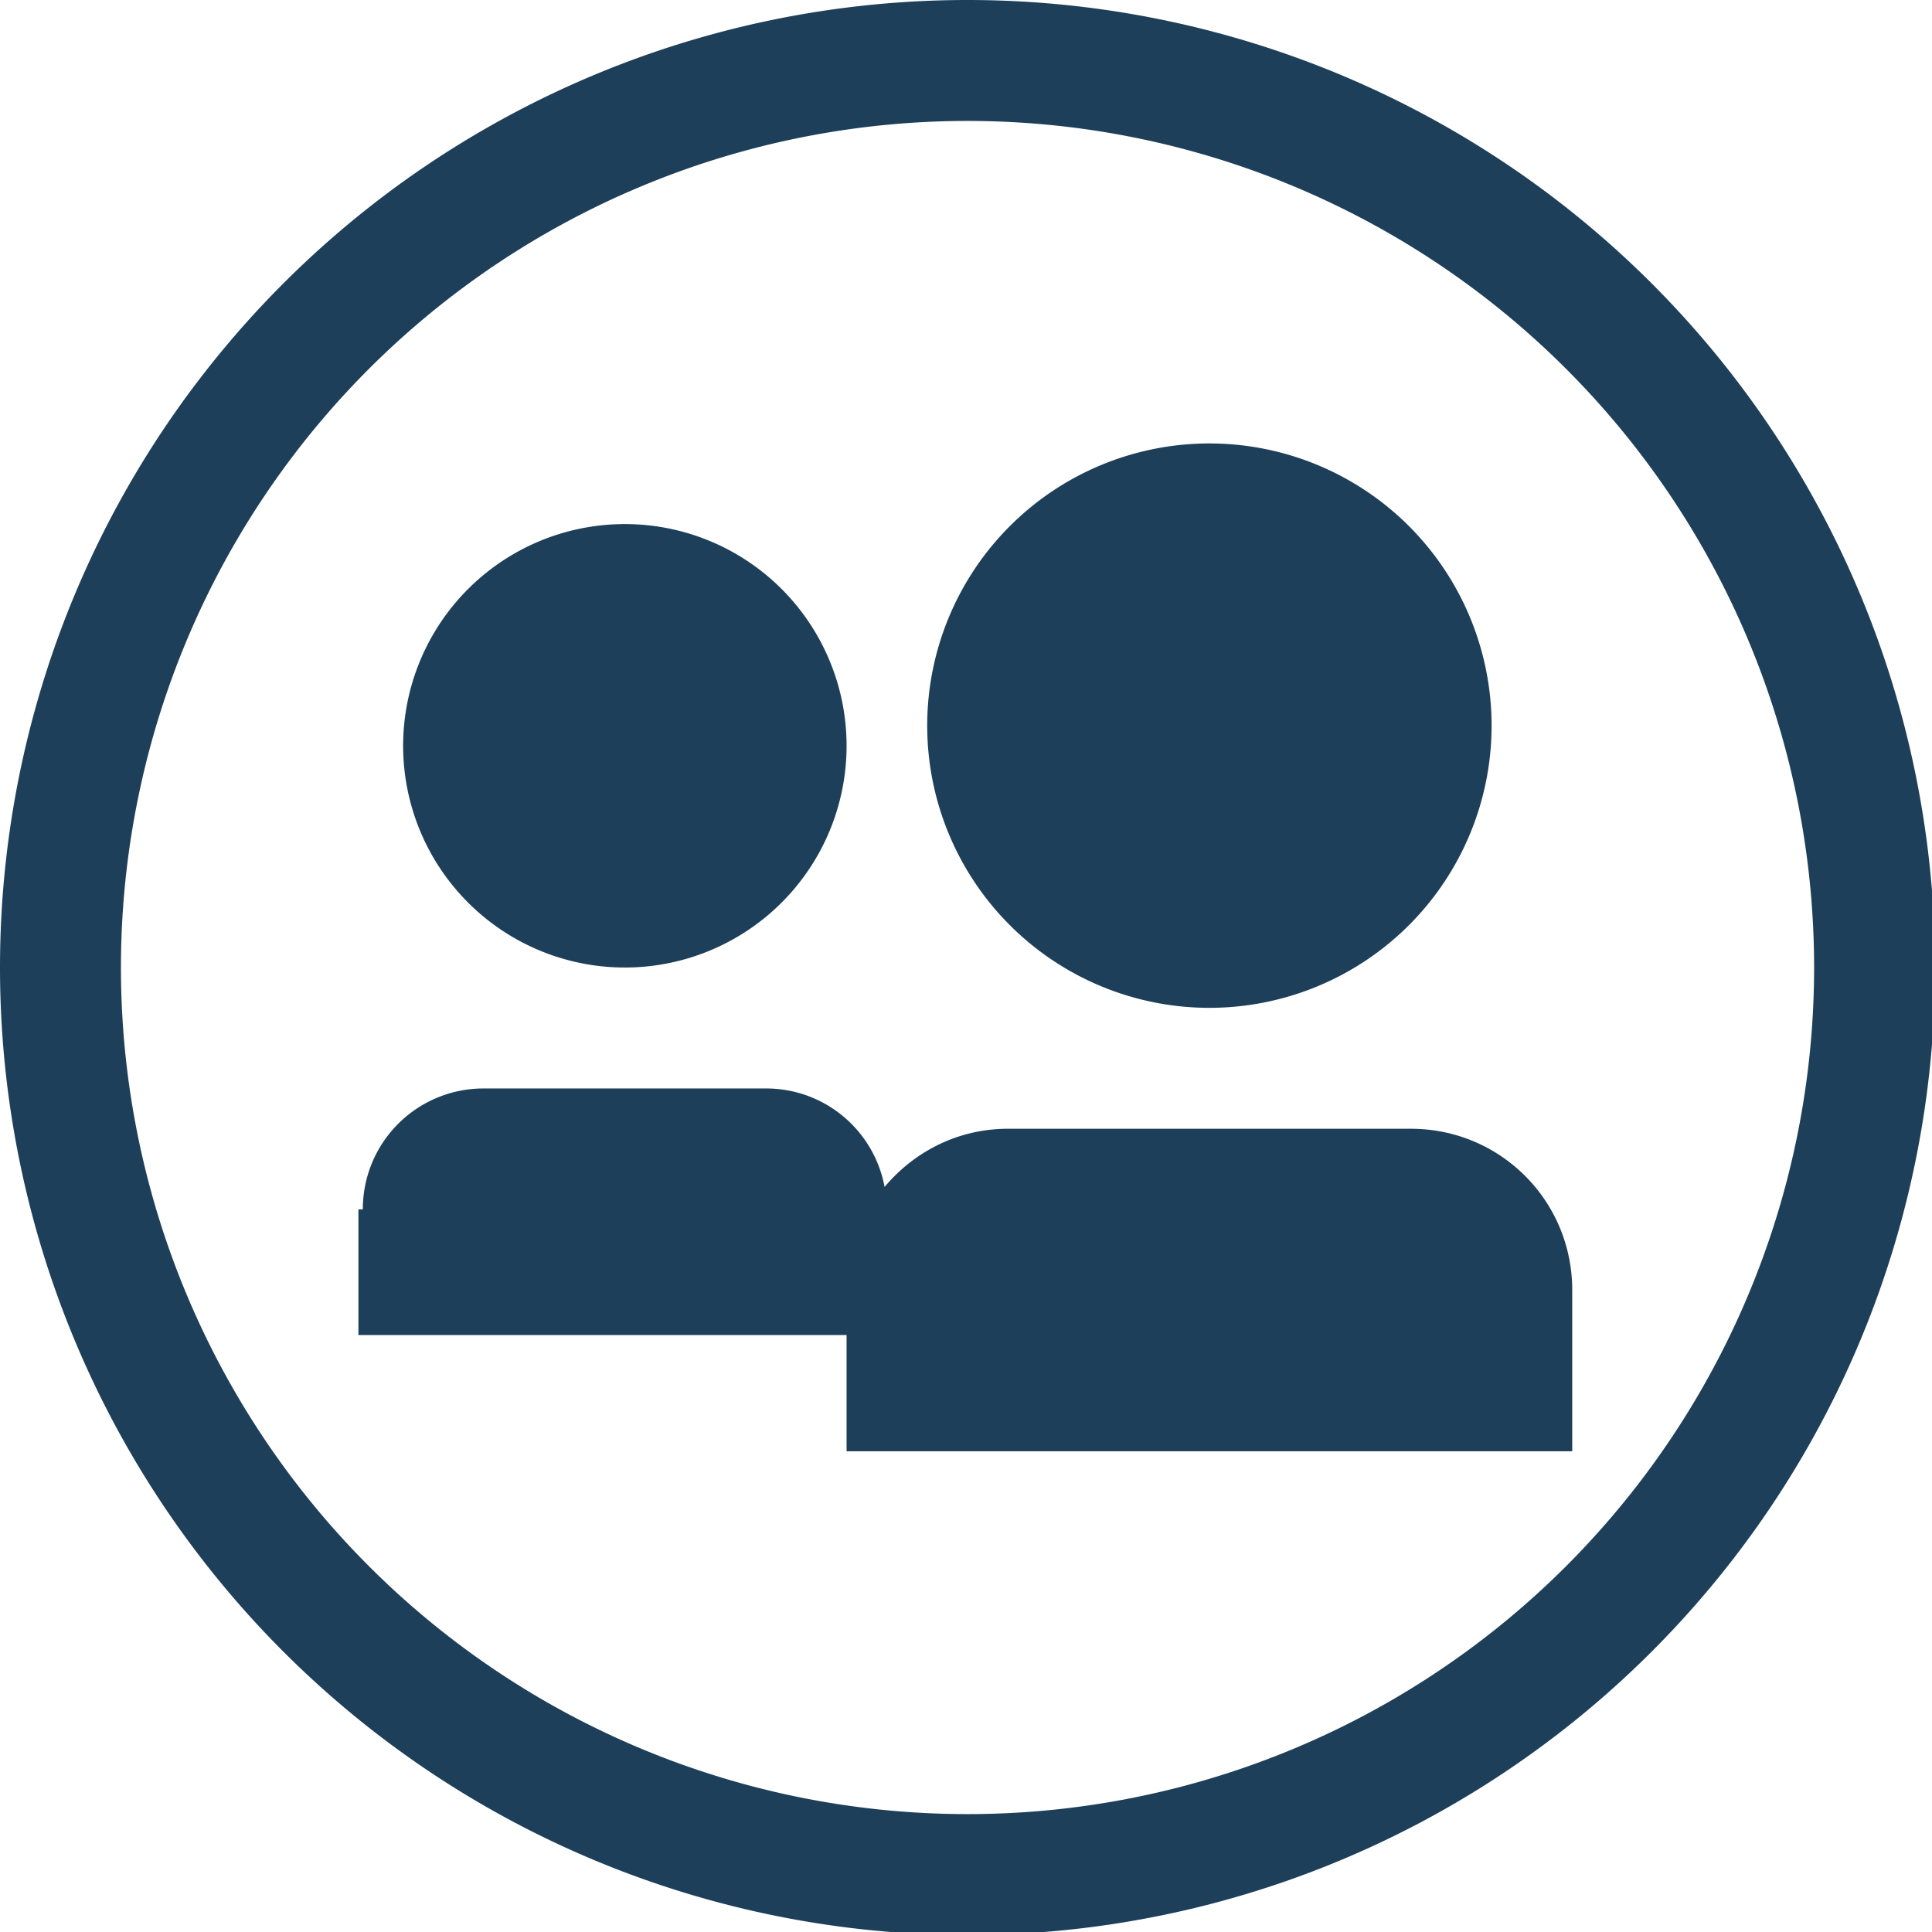 <?xml version="1.0" encoding="UTF-8" standalone="no"?>
<svg
   xmlns:dc="http://purl.org/dc/elements/1.1/"
   xmlns:cc="http://creativecommons.org/ns#"
   xmlns:rdf="http://www.w3.org/1999/02/22-rdf-syntax-ns#"
   xmlns:svg="http://www.w3.org/2000/svg"
   xmlns="http://www.w3.org/2000/svg"
   xmlns:sodipodi="http://sodipodi.sourceforge.net/DTD/sodipodi-0.dtd"
   xmlns:inkscape="http://www.inkscape.org/namespaces/inkscape"
   width="48"
   height="48"
   viewBox="0 0 12.7 12.7"
   version="1.1"
   id="svg4"
   sodipodi:docname="system-users.svg"
   inkscape:version="0.92.5 (2060ec1f9f, 2020-04-08)">
  <defs
     id="defs8">
    <style
       id="current-color-scheme"
       type="text/css">
      .ColorScheme-Highlight {
        color:#1e3f5a;
      }
  </style>
  </defs>
  <path
     class="ColorScheme-Highlight"
     style="fill:currentColor"
     d="M 24 0 A 24 24 0 0 0 0 24 A 24 24 0 0 0 24 48 A 24 24 0 0 0 48 24 A 24 24 0 0 0 24 0 z M 24 3 A 21 21 0 0 1 45 24 A 21 21 0 0 1 24 45 A 21 21 0 0 1 3 24 A 21 21 0 0 1 24 3 z M 30 11 A 7 7 0 0 0 23 18 A 7 7 0 0 0 30 25 A 7 7 0 0 0 37 18 A 7 7 0 0 0 30 11 z M 15.5 13 A 5.5 5.5 0 0 0 10 18.5 A 5.5 5.5 0 0 0 15.5 24 A 5.5 5.5 0 0 0 21 18.5 A 5.5 5.5 0 0 0 15.5 13 z M 12 27 C 10.338 27 9 28.338 9 30 L 8.891 30 L 8.891 33.117 L 21 33.117 L 21 36 L 39 36 L 39 32 C 39 29.784 37.216 28 35 28 L 25 28 C 23.764 28 22.676 28.567 21.943 29.443 C 21.683 28.05 20.471 27 19 27 L 12 27 z "
     transform="scale(0.265)"
     id="path823" />
</svg>
